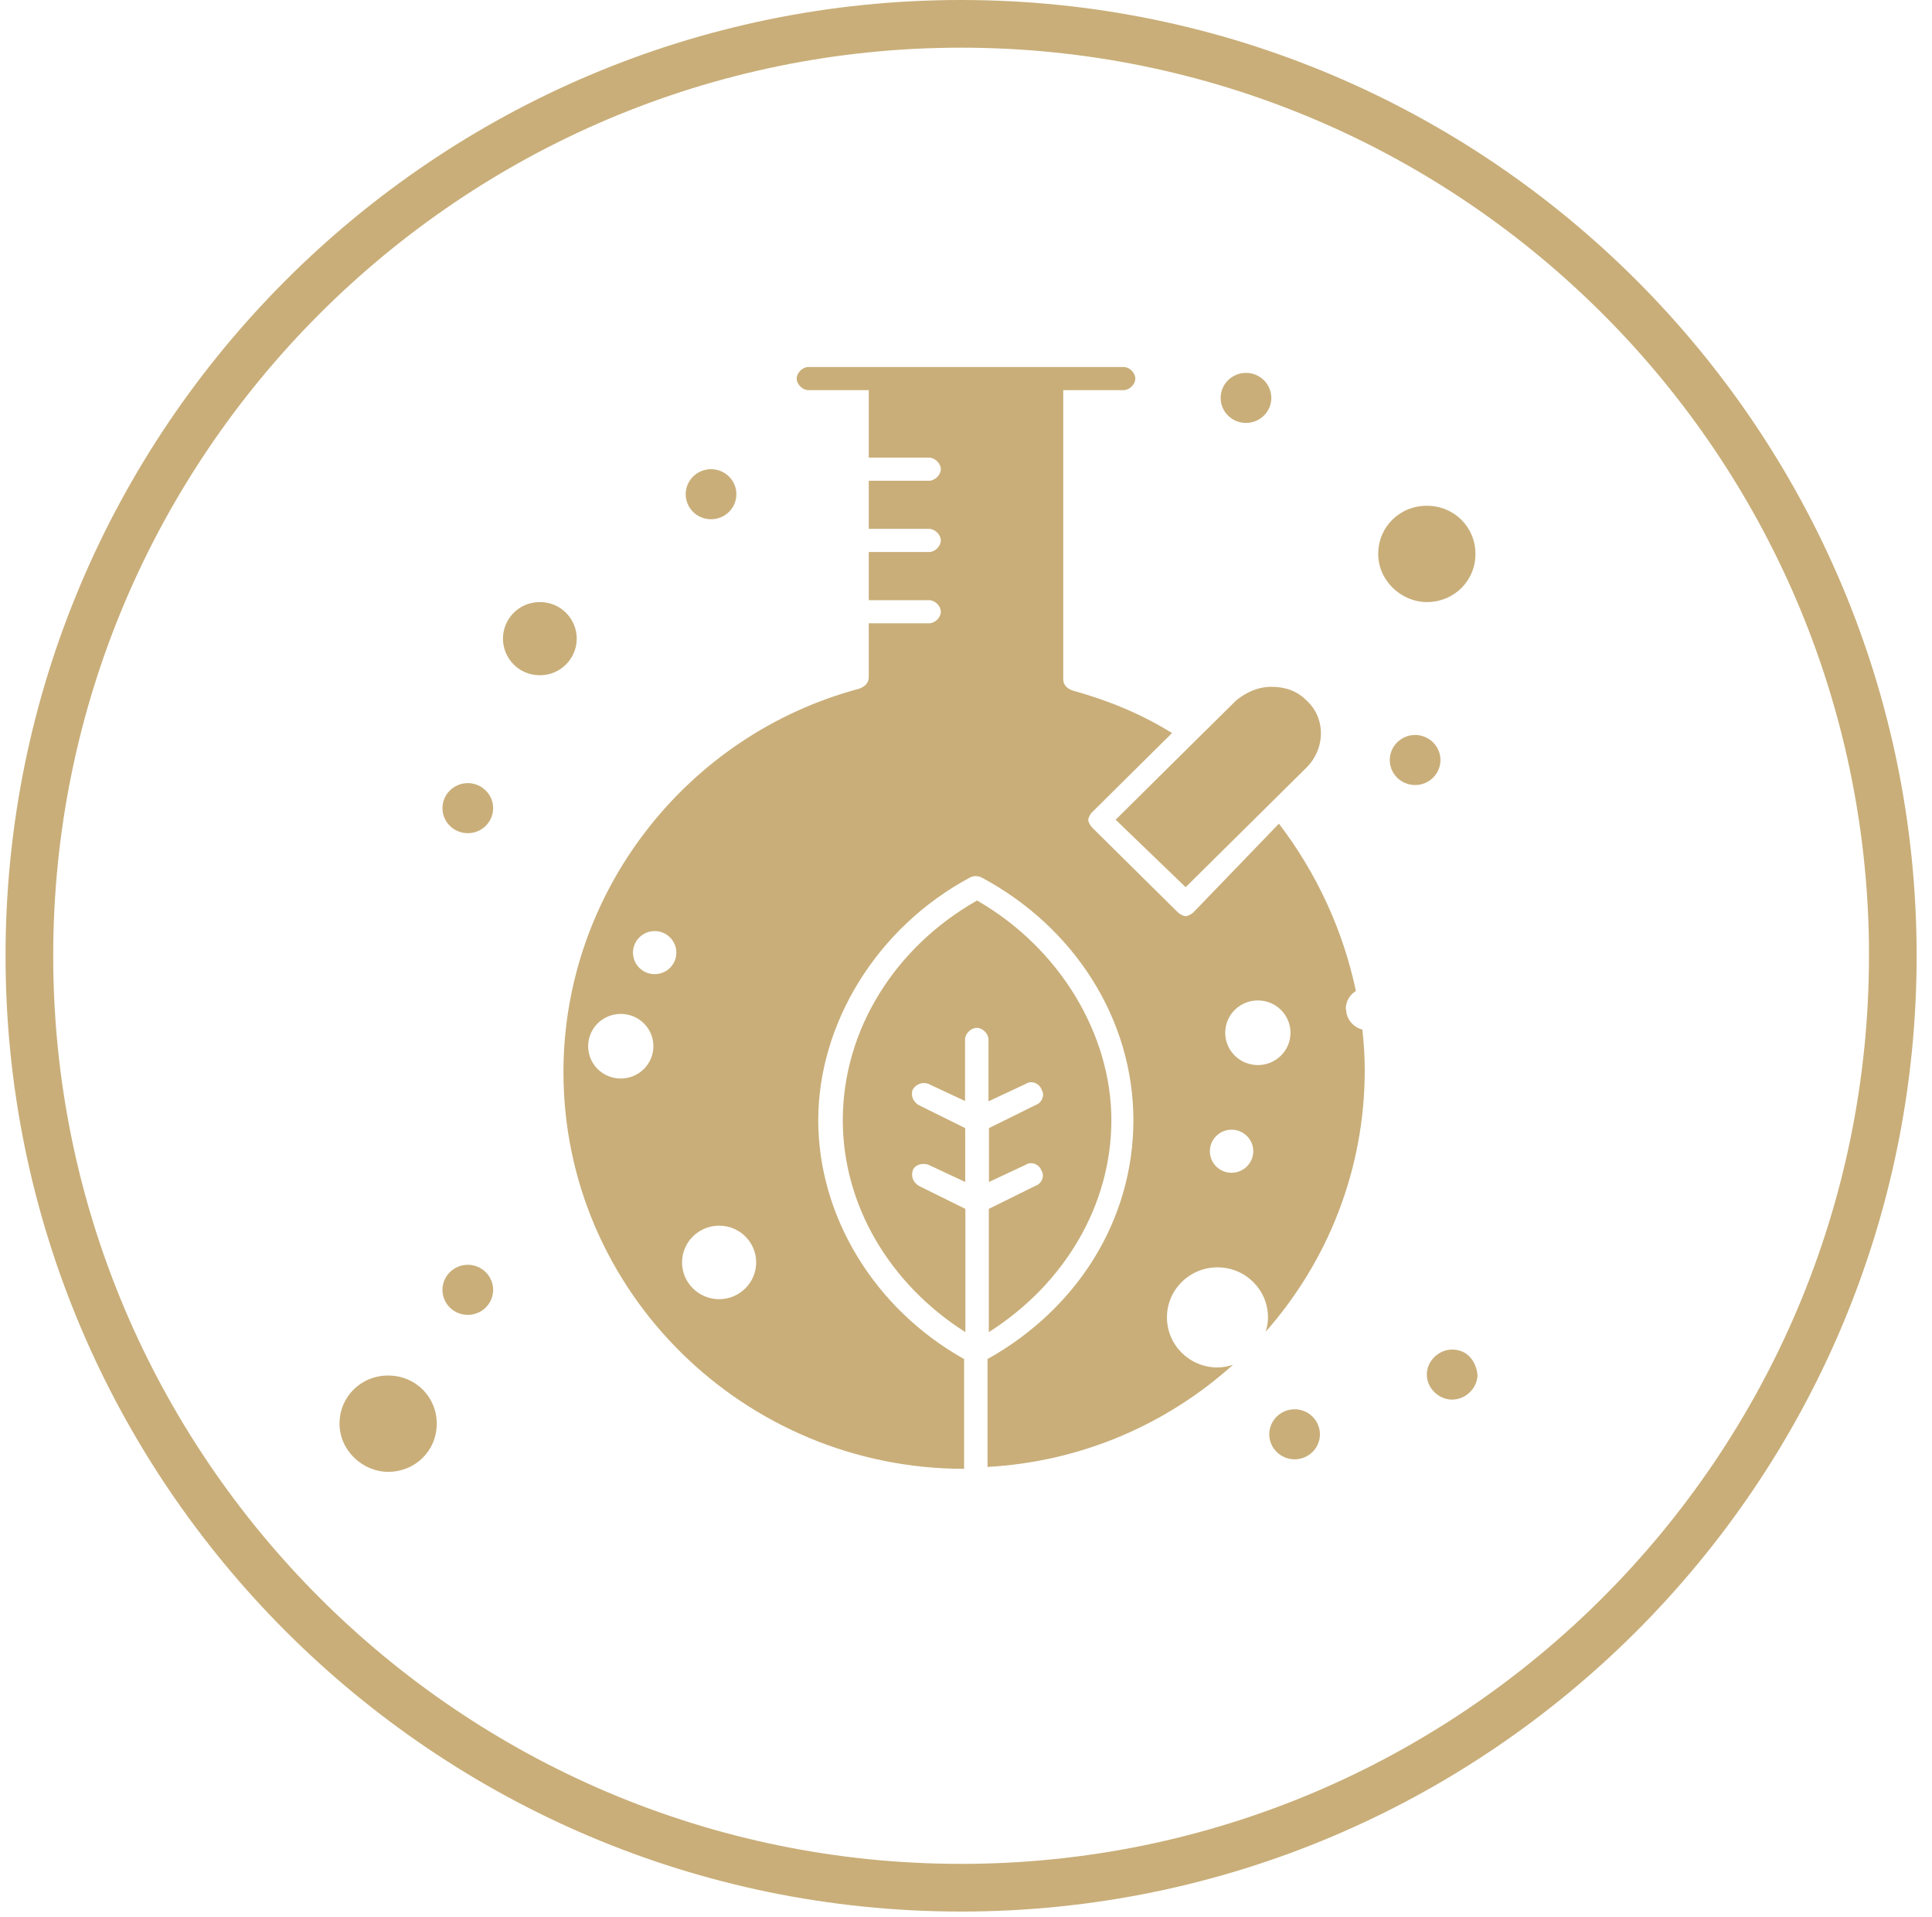 <svg width="122" height="121" viewBox="0 0 122 121" fill="none" xmlns="http://www.w3.org/2000/svg">
<path d="M60.69 120.68C27.42 120.68 0.35 93.61 0.35 60.34C0.35 27.07 27.42 0 60.69 0C93.96 0 121.03 27.07 121.03 60.34C121.03 93.61 93.96 120.68 60.69 120.68ZM60.69 3.01C29.08 3.01 3.36 28.73 3.36 60.34C3.36 91.95 29.08 117.67 60.69 117.67C92.3 117.67 118.02 91.95 118.02 60.34C118.02 59.91 118.02 59.48 118.01 59.06C117.32 28.04 91.88 3.01 60.69 3.01Z" fill="#C9AE79"/>
<path d="M91.7 85.2C90.84 85.2 90.1 85.93 90.1 86.78C90.1 87.63 90.84 88.36 91.7 88.36C92.56 88.36 93.3 87.63 93.3 86.78C93.18 85.81 92.56 85.2 91.7 85.2Z" fill="#C9AE79"/>
<path d="M36.42 40.32C36.42 39.1 35.44 38.01 34.09 38.01C32.74 38.01 31.76 39.1 31.76 40.32C31.76 41.54 32.74 42.63 34.09 42.63C35.44 42.63 36.42 41.53 36.42 40.32Z" fill="#C9AE79"/>
<path d="M74.87 56.01L82.49 48.47C83.72 47.25 83.72 45.31 82.49 44.21C81.88 43.6 81.14 43.36 80.28 43.36C79.42 43.36 78.68 43.72 78.07 44.21L75.61 46.64L70.45 51.75L74.87 56.01Z" fill="#C9AE79"/>
<path d="M62.46 69.51L64.79 68.42C65.16 68.18 65.65 68.42 65.77 68.79C66.01 69.15 65.77 69.64 65.4 69.76L62.45 71.22V74.62L64.78 73.53C65.15 73.29 65.64 73.53 65.76 73.89C66 74.26 65.76 74.74 65.39 74.86L62.44 76.32V84.1C67.23 81.06 70.18 76.07 70.18 70.72C70.18 65.37 66.99 59.9 61.7 56.85C56.54 59.77 53.22 65 53.22 70.72C53.22 76.07 56.17 81.06 60.96 84.1V76.32L58.01 74.86C57.64 74.62 57.52 74.25 57.64 73.89C57.76 73.53 58.25 73.4 58.62 73.53L60.95 74.62V71.22L58 69.76C57.63 69.52 57.51 69.15 57.63 68.79C57.87 68.42 58.24 68.3 58.61 68.42L60.94 69.51V65.62C60.94 65.26 61.31 64.89 61.68 64.89C62.05 64.89 62.42 65.26 62.42 65.62V69.51H62.46Z" fill="#C9AE79"/>
<path d="M90.1 38.01C91.82 38.01 93.17 36.67 93.17 34.97C93.17 33.27 91.82 31.93 90.1 31.93C88.38 31.93 87.03 33.27 87.03 34.97C87.03 36.67 88.5 38.01 90.1 38.01Z" fill="#C9AE79"/>
<path d="M24.51 92.92C26.23 92.92 27.58 91.58 27.58 89.88C27.58 88.18 26.23 86.84 24.51 86.84C22.79 86.84 21.44 88.18 21.44 89.88C21.44 91.58 22.91 92.92 24.51 92.92Z" fill="#C9AE79"/>
<path d="M78.68 23.54C79.56 23.54 80.28 24.25 80.28 25.12C80.28 25.99 79.57 26.7 78.68 26.7C77.79 26.7 77.08 25.99 77.08 25.12C77.08 24.25 77.8 23.54 78.68 23.54Z" fill="#C9AE79"/>
<path d="M89.36 46.4C90.24 46.4 90.96 47.11 90.96 47.98C90.96 48.85 90.25 49.56 89.36 49.56C88.47 49.56 87.76 48.85 87.76 47.98C87.76 47.11 88.48 46.4 89.36 46.4Z" fill="#C9AE79"/>
<path d="M44.9 29.62C45.78 29.62 46.5 30.33 46.5 31.2C46.5 32.07 45.79 32.78 44.9 32.78C44.01 32.78 43.3 32.07 43.3 31.2C43.3 30.33 44.02 29.62 44.9 29.62Z" fill="#C9AE79"/>
<path d="M29.54 49.44C30.42 49.44 31.14 50.15 31.14 51.02C31.14 51.89 30.43 52.6 29.54 52.6C28.65 52.6 27.94 51.89 27.94 51.02C27.94 50.15 28.66 49.44 29.54 49.44Z" fill="#C9AE79"/>
<path d="M29.54 79.85C30.42 79.85 31.14 80.56 31.14 81.43C31.14 82.3 30.43 83.01 29.54 83.01C28.65 83.01 27.94 82.3 27.94 81.43C27.94 80.56 28.66 79.85 29.54 79.85Z" fill="#C9AE79"/>
<path d="M81.75 88.97C82.63 88.97 83.35 89.68 83.35 90.55C83.35 91.42 82.63 92.13 81.75 92.13C80.87 92.13 80.15 91.42 80.15 90.55C80.15 89.68 80.87 88.97 81.75 88.97Z" fill="#C9AE79"/>
<path d="M84.98 63.7C84.98 63.22 85.24 62.8 85.62 62.56C84.82 58.76 83.16 55.14 80.76 52L75.36 57.6C75.24 57.72 74.99 57.84 74.87 57.84C74.75 57.84 74.5 57.72 74.38 57.6L68.97 52.25C68.85 52.13 68.72 51.89 68.72 51.76C68.72 51.63 68.84 51.39 68.97 51.27L74.01 46.28C72.05 45.06 69.96 44.21 67.75 43.6C67.38 43.48 67.14 43.24 67.14 42.87V24.63H70.95C71.32 24.63 71.69 24.27 71.69 23.9C71.69 23.53 71.32 23.17 70.95 23.17H51.05C50.68 23.17 50.31 23.53 50.31 23.9C50.31 24.27 50.68 24.63 51.05 24.63H54.86V28.89H58.67C59.04 28.89 59.41 29.26 59.41 29.62C59.41 29.98 59.04 30.35 58.67 30.35H54.86V33.39H58.67C59.04 33.39 59.41 33.75 59.41 34.12C59.41 34.49 59.04 34.85 58.67 34.85H54.86V37.89H58.67C59.04 37.89 59.41 38.25 59.41 38.62C59.41 38.99 59.04 39.35 58.67 39.35H54.86V42.75C54.86 43.11 54.61 43.36 54.25 43.48C43.32 46.4 35.58 56.37 35.58 67.68C35.58 81.55 47 92.73 60.88 92.73V85.8C55.23 82.64 51.67 76.8 51.67 70.72C51.67 64.64 55.35 58.56 61.25 55.4C61.49 55.28 61.74 55.28 61.99 55.4C67.89 58.56 71.57 64.4 71.57 70.72C71.57 77.04 68.01 82.64 62.36 85.8V92.61C68.31 92.28 73.71 89.9 77.86 86.16C77.55 86.26 77.23 86.33 76.88 86.33C75.12 86.33 73.69 84.92 73.69 83.17C73.69 81.42 75.12 80.01 76.88 80.01C78.64 80.01 80.07 81.42 80.07 83.17C80.07 83.49 80.01 83.79 79.92 84.08C83.82 79.66 86.18 73.88 86.18 67.55C86.18 66.69 86.12 65.84 86.03 65C85.44 64.85 85 64.32 85 63.69L84.98 63.7ZM39.2 68.09C38.06 68.09 37.14 67.18 37.14 66.05C37.14 64.92 38.06 64.01 39.2 64.01C40.34 64.01 41.26 64.92 41.26 66.05C41.26 67.18 40.33 68.09 39.2 68.09ZM41.34 61.5C40.58 61.5 39.97 60.89 39.97 60.14C39.97 59.39 40.59 58.78 41.34 58.78C42.09 58.78 42.71 59.39 42.71 60.14C42.71 60.89 42.1 61.5 41.34 61.5ZM45.41 82.02C44.12 82.02 43.07 80.98 43.07 79.7C43.07 78.42 44.11 77.38 45.41 77.38C46.71 77.38 47.75 78.42 47.75 79.7C47.75 80.98 46.7 82.02 45.41 82.02ZM77.77 74.04C77.01 74.04 76.4 73.43 76.4 72.68C76.4 71.93 77.01 71.32 77.77 71.32C78.53 71.32 79.14 71.93 79.14 72.68C79.14 73.43 78.52 74.04 77.77 74.04ZM79.43 67.24C78.29 67.24 77.37 66.33 77.37 65.2C77.37 64.07 78.29 63.16 79.43 63.16C80.57 63.16 81.49 64.07 81.49 65.2C81.49 66.33 80.57 67.24 79.43 67.24Z" fill="#C9AE79"/>
</svg>
